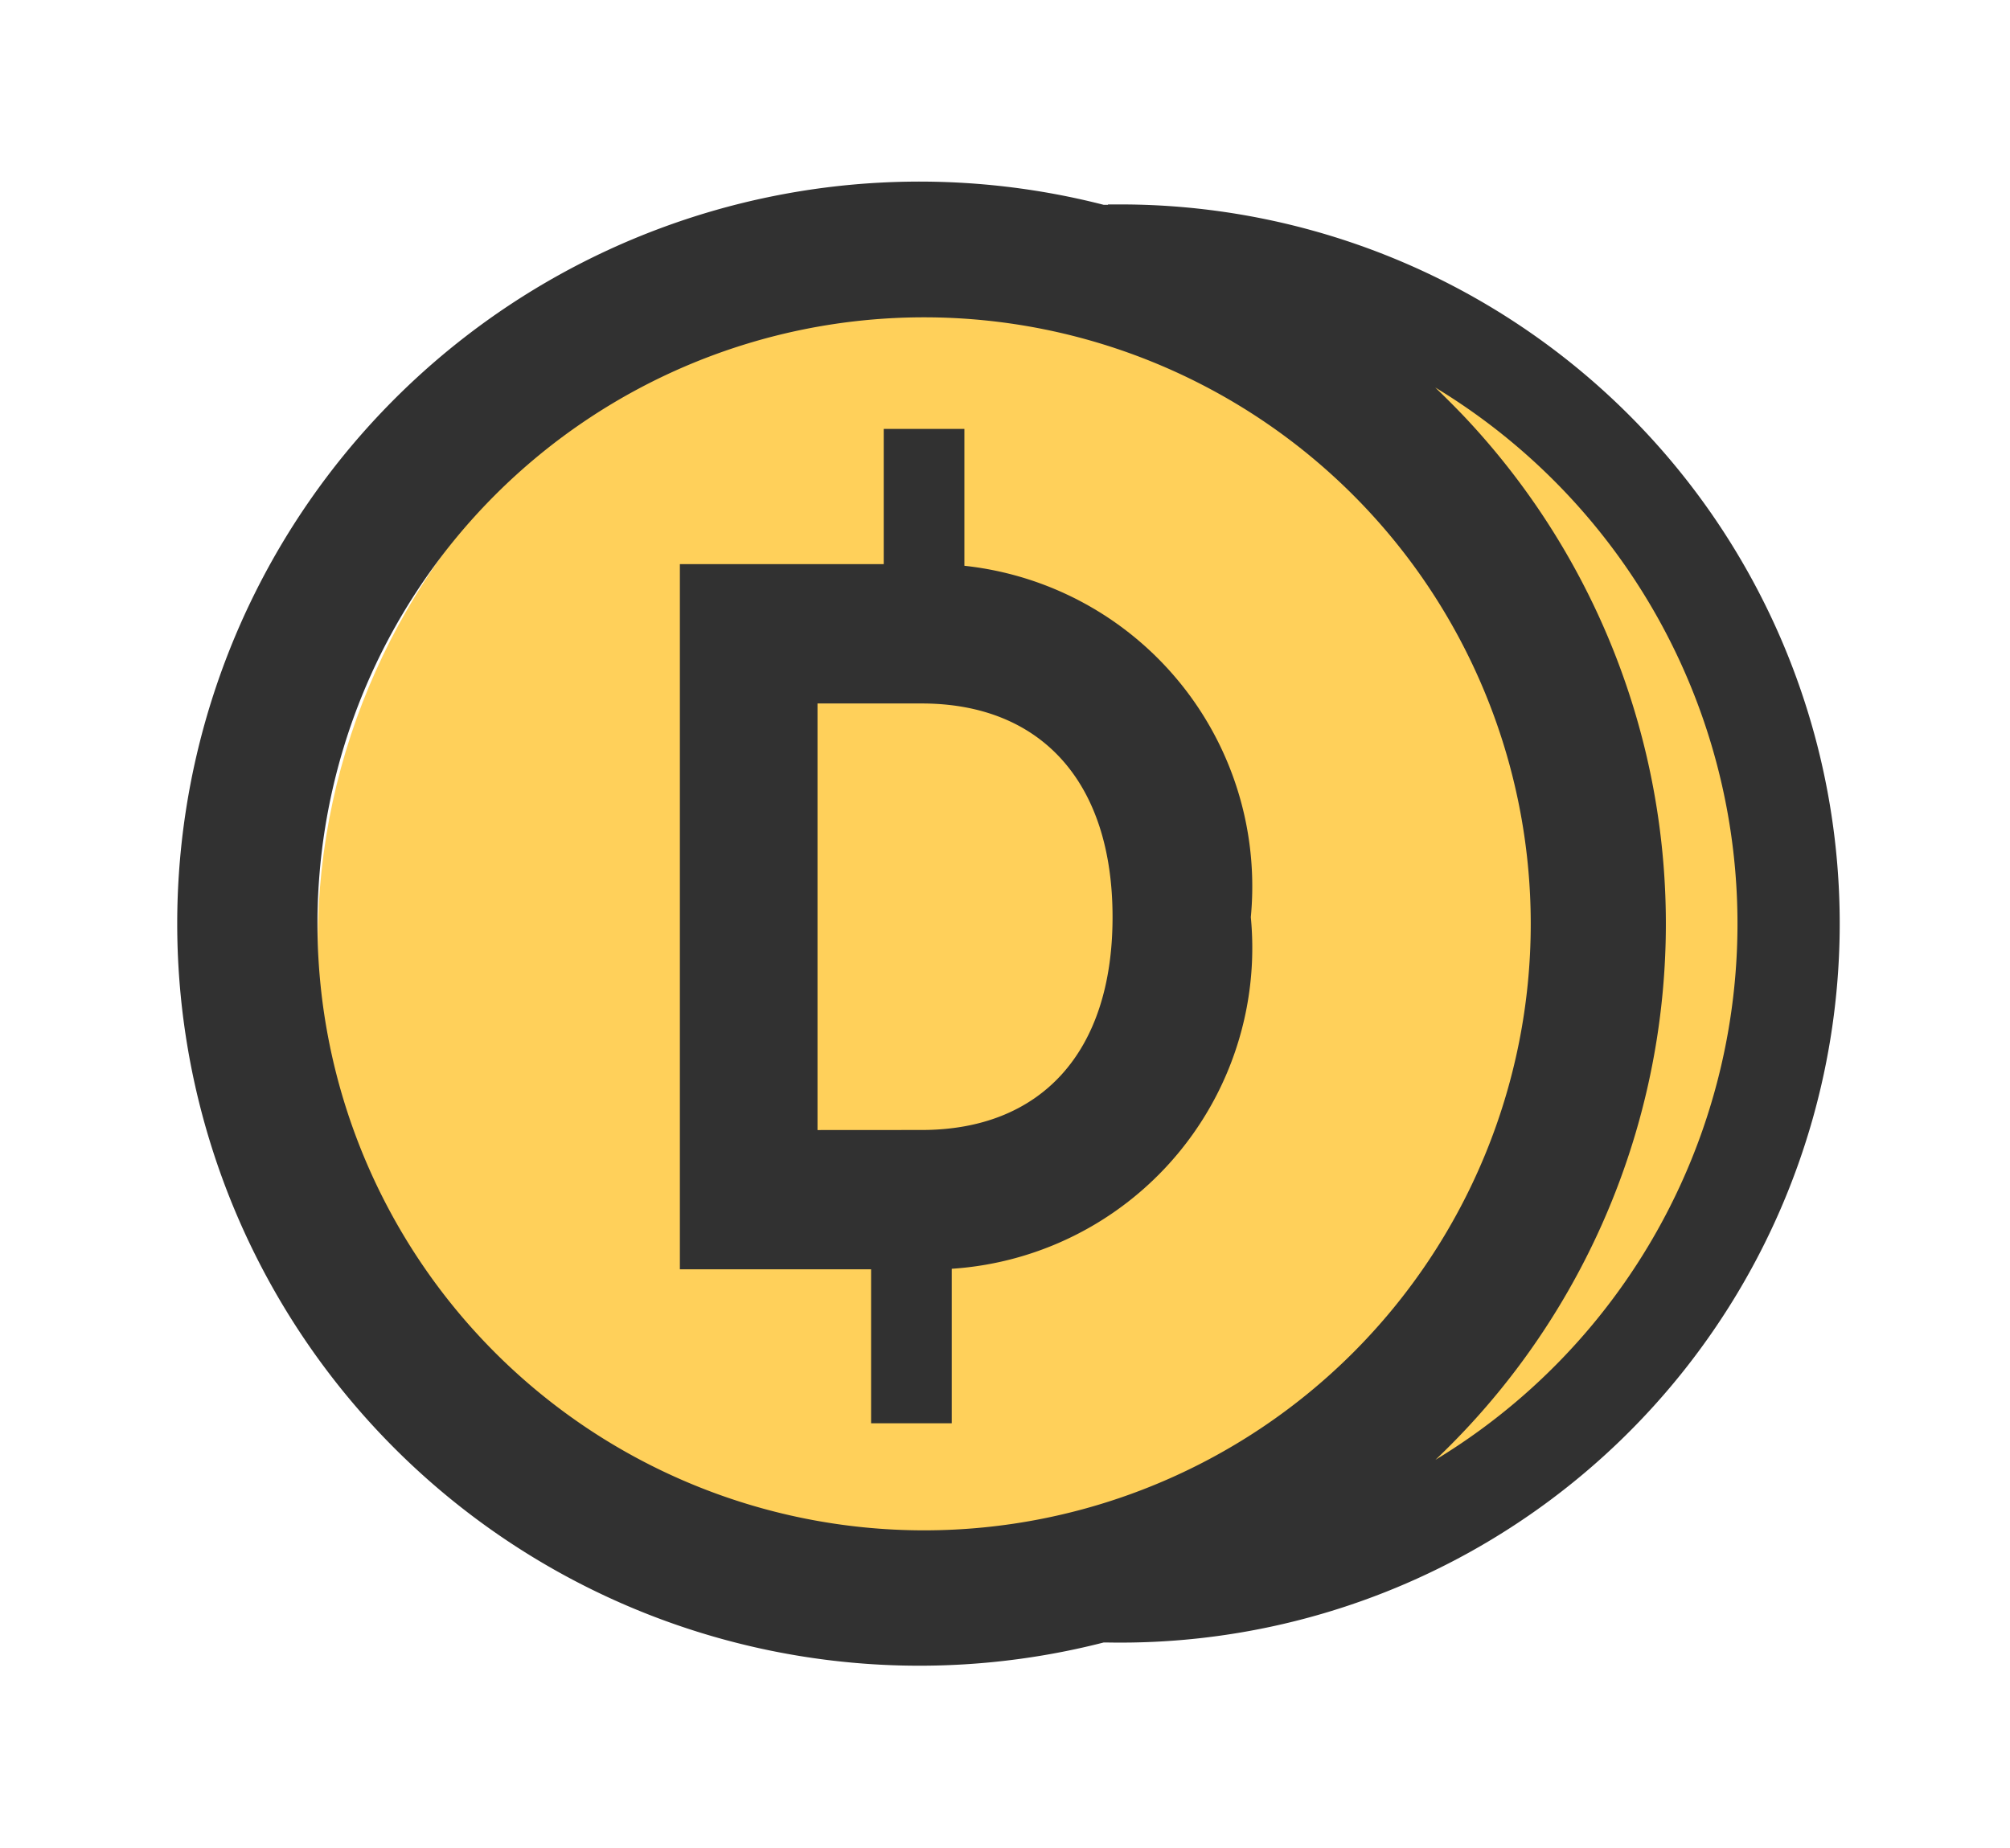 <svg id="dcoin" xmlns="http://www.w3.org/2000/svg" xmlns:xlink="http://www.w3.org/1999/xlink" width="28.435" height="26.147" viewBox="0 0 28.435 26.147">
  <defs>
    <clipPath id="clip-path">
      <path id="사각형_5346" data-name="사각형 5346" d="M0,0H23.453V21H0Z" fill="none"/>
    </clipPath>
    <clipPath id="clip-path-2">
      <path id="사각형_5349" data-name="사각형 5349" d="M0,0H28.435V26.147H0Z" fill="none"/>
    </clipPath>
  </defs>
  <g id="그룹_3558" data-name="그룹 3558">
    <g id="그룹_3557" data-name="그룹 3557" transform="translate(2.53 2.572)" clip-path="url(#clip-path)">
      <path id="패스_10328" data-name="패스 10328" d="M21.2,2.806c.008.008.017.008.025.017A10.292,10.292,0,0,1,15.28,21.038Z" transform="translate(-2.506 -0.46)" fill="#ffd05a"/>
      <path id="패스_10329" data-name="패스 10329" d="M23.2,10.937c0,5.432-4.667,9.836-10.425,9.836S2.35,16.373,2.35,10.937,7.013,1.1,12.771,1.1,23.2,5.5,23.2,10.937" transform="translate(-0.385 -0.18)" fill="#ffd05a"/>
    </g>
  </g>
  <g id="그룹_3560" data-name="그룹 3560">
    <g id="그룹_3559" data-name="그룹 3559" clip-path="url(#clip-path-2)">
      <path id="패스_10330" data-name="패스 10330" d="M8.479,6.471h3.389a4.56,4.56,0,0,1,4.706,4.407,4.611,4.611,0,0,1-.018.589,4.55,4.55,0,0,1-4.687,4.982H8.479ZM11.9,14.478c1.673,0,2.7-1.082,2.7-3.012s-1.027-3.023-2.7-3.023H10.426v6.036Z" transform="translate(1.139 1.511)" fill="#313131"/>
      <path id="사각형_5347" data-name="사각형 5347" d="M0,0H1.141V2.165H0Z" transform="translate(12.502 6.069)" fill="#313131"/>
      <path id="사각형_5348" data-name="사각형 5348" d="M0,0H1.141V3.818H0Z" transform="translate(12.323 16.321)" fill="#313131"/>
      <path id="패스_10331" data-name="패스 10331" d="M13.146.326h-.063a10.5,10.5,0,1,0,0,20.343h.059A10.175,10.175,0,1,0,13.414.321h-.271M1.961,10.5a8.582,8.582,0,1,1,8.582,8.582A8.582,8.582,0,0,1,1.961,10.5m15.813,7.587a10.455,10.455,0,0,0,.394-14.782q-.192-.2-.394-.394a8.87,8.87,0,0,1,0,15.175" transform="translate(2.53 2.572)" fill="#313131"/>
    </g>
  </g>
</svg>
